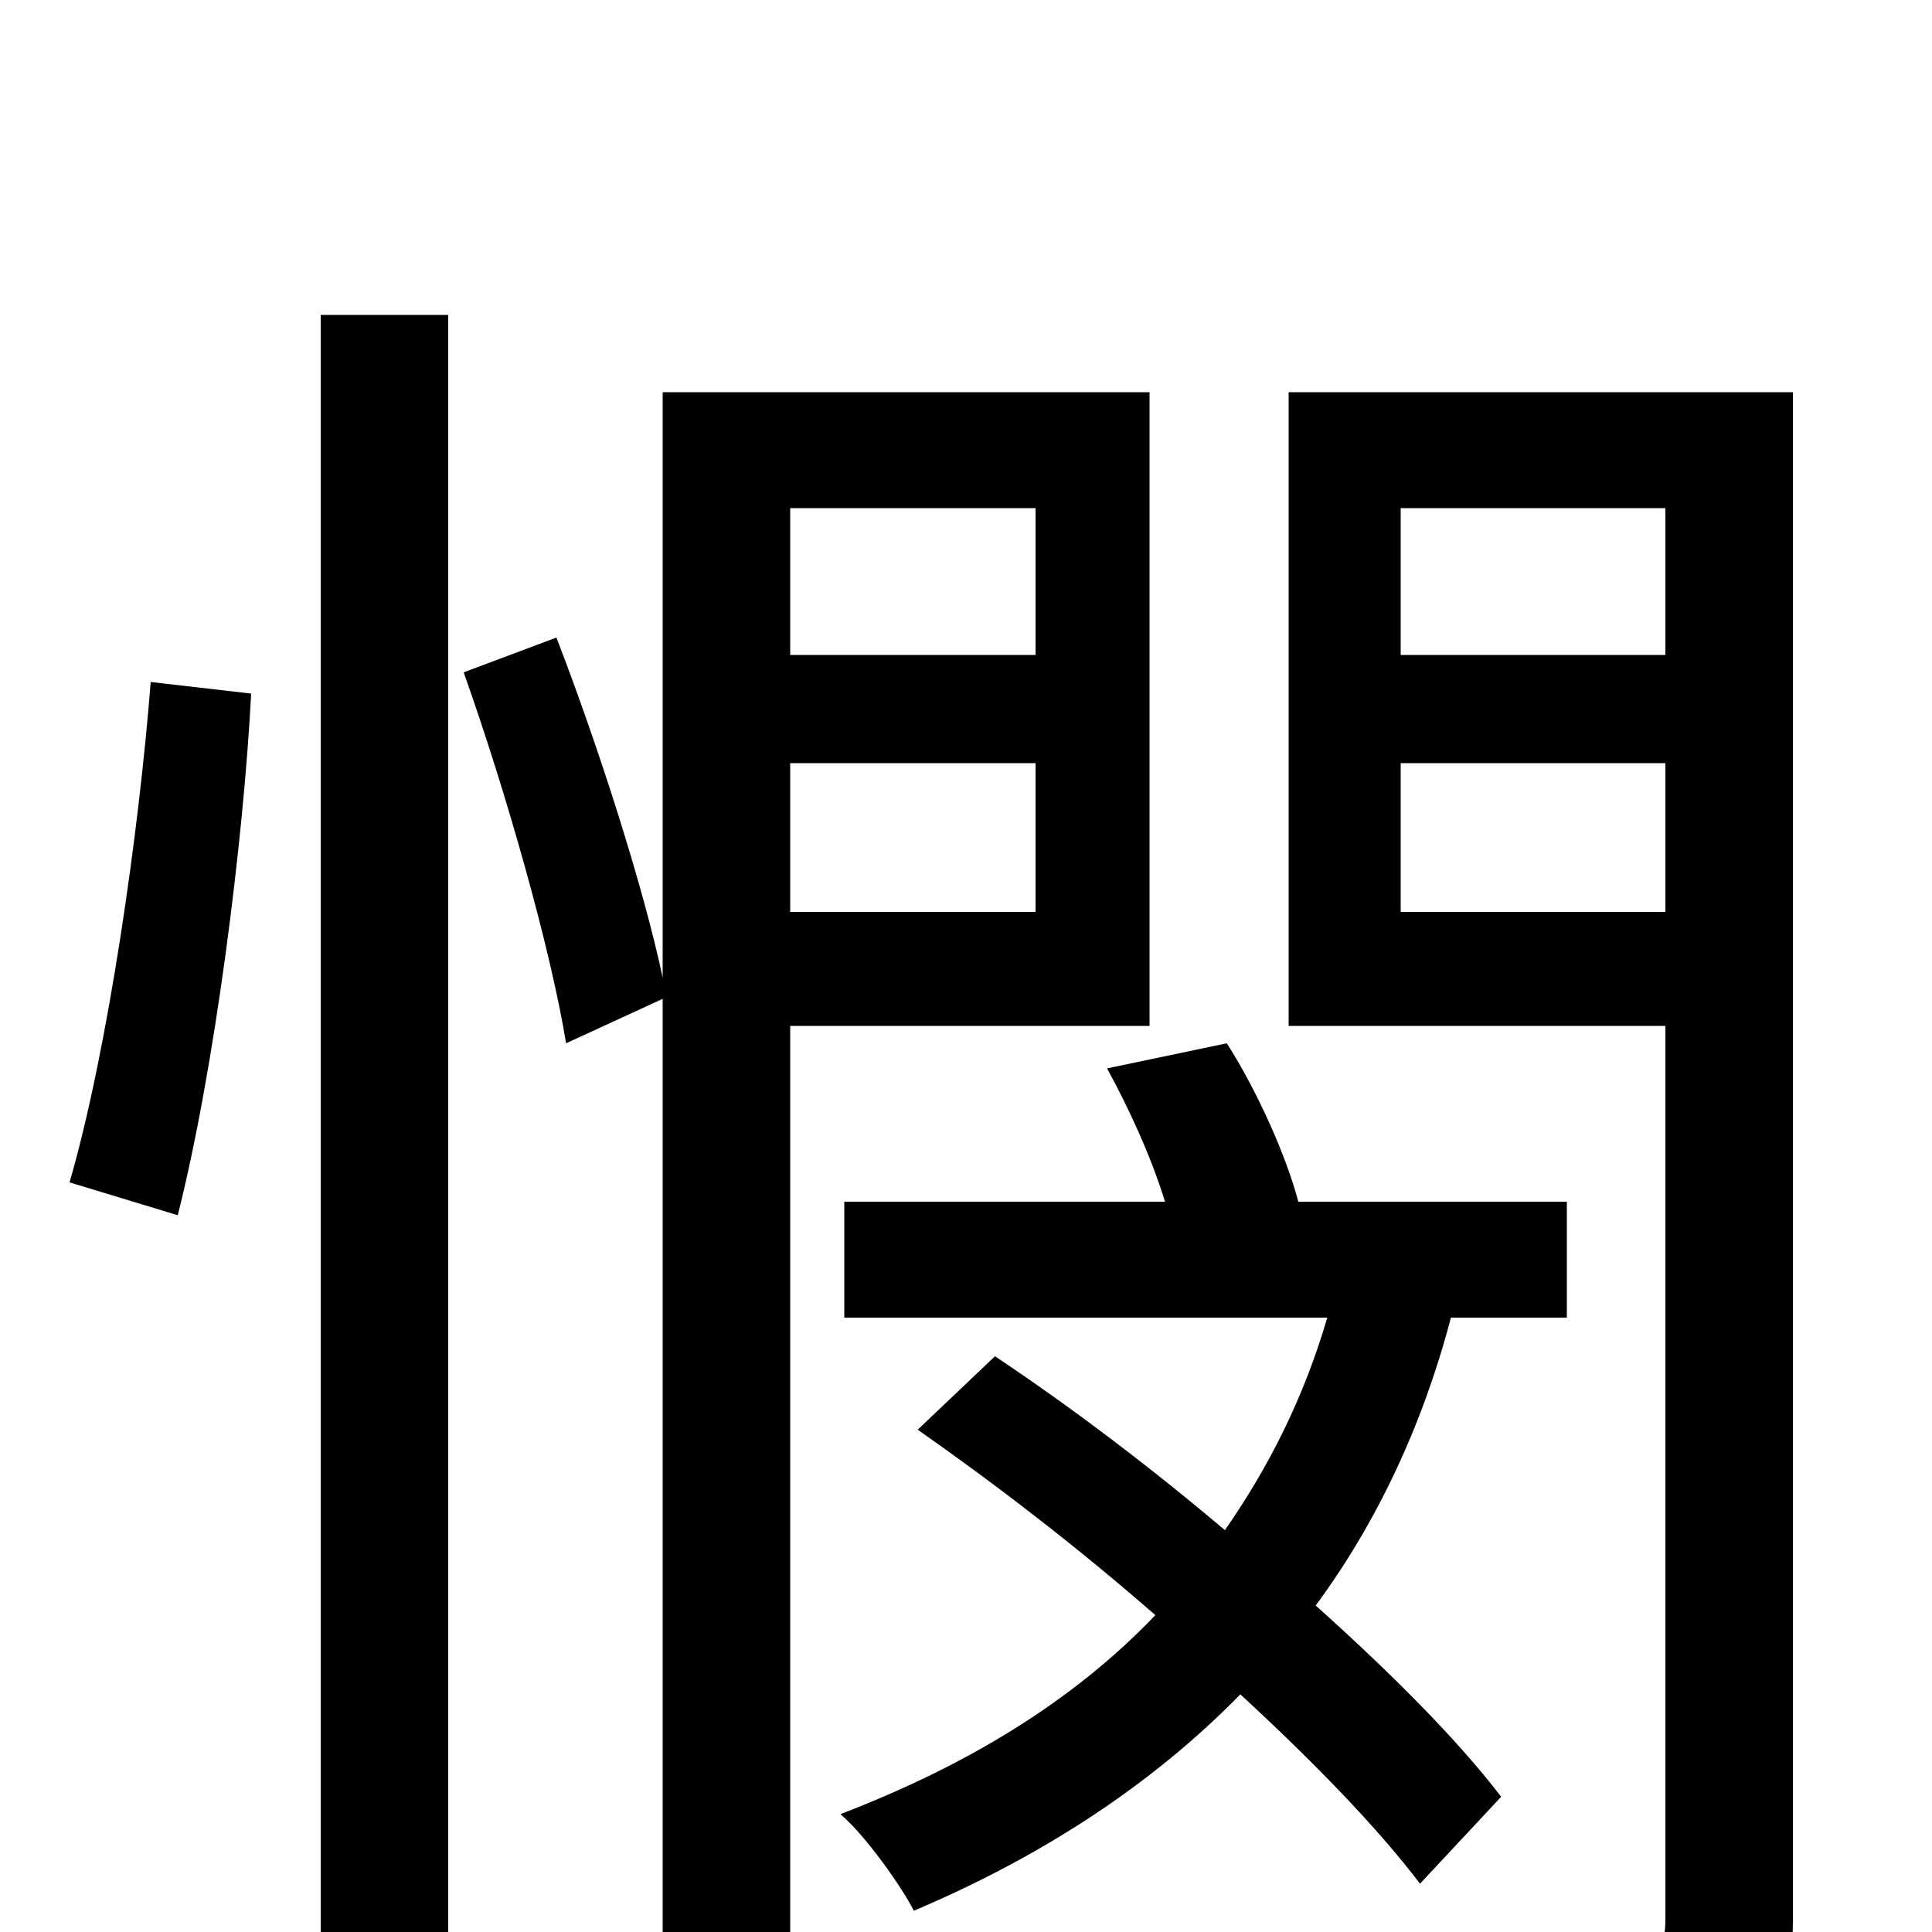 <svg xmlns="http://www.w3.org/2000/svg" viewBox="0 -1000 1000 1000">
	<path fill="#000000" d="M92 -371C111 -446 126 -564 130 -641L78 -647C72 -570 56 -457 36 -388ZM166 79H232V-837H166ZM536 -737V-661H409V-737ZM409 -528V-605H536V-528ZM595 -469V-797H343V-494C333 -541 310 -613 288 -670L240 -652C262 -590 285 -509 293 -460L343 -483V77H409V-469ZM811 -318V-378H672C666 -401 651 -435 635 -460L573 -447C584 -427 596 -401 603 -378H437V-318H687C675 -277 657 -241 634 -208C595 -241 554 -272 515 -298L475 -260C515 -232 558 -199 598 -164C555 -119 500 -86 435 -61C448 -50 467 -23 473 -11C539 -39 596 -76 642 -123C680 -88 713 -54 735 -25L777 -70C754 -100 720 -134 681 -169C712 -211 736 -261 751 -318ZM725 -528V-605H862V-528ZM862 -737V-661H725V-737ZM928 -797H667V-469H862V-6C862 8 857 13 844 13C832 13 790 14 745 12C755 29 768 58 771 76C832 76 870 75 895 63C919 51 928 32 928 -6Z"/>
</svg>